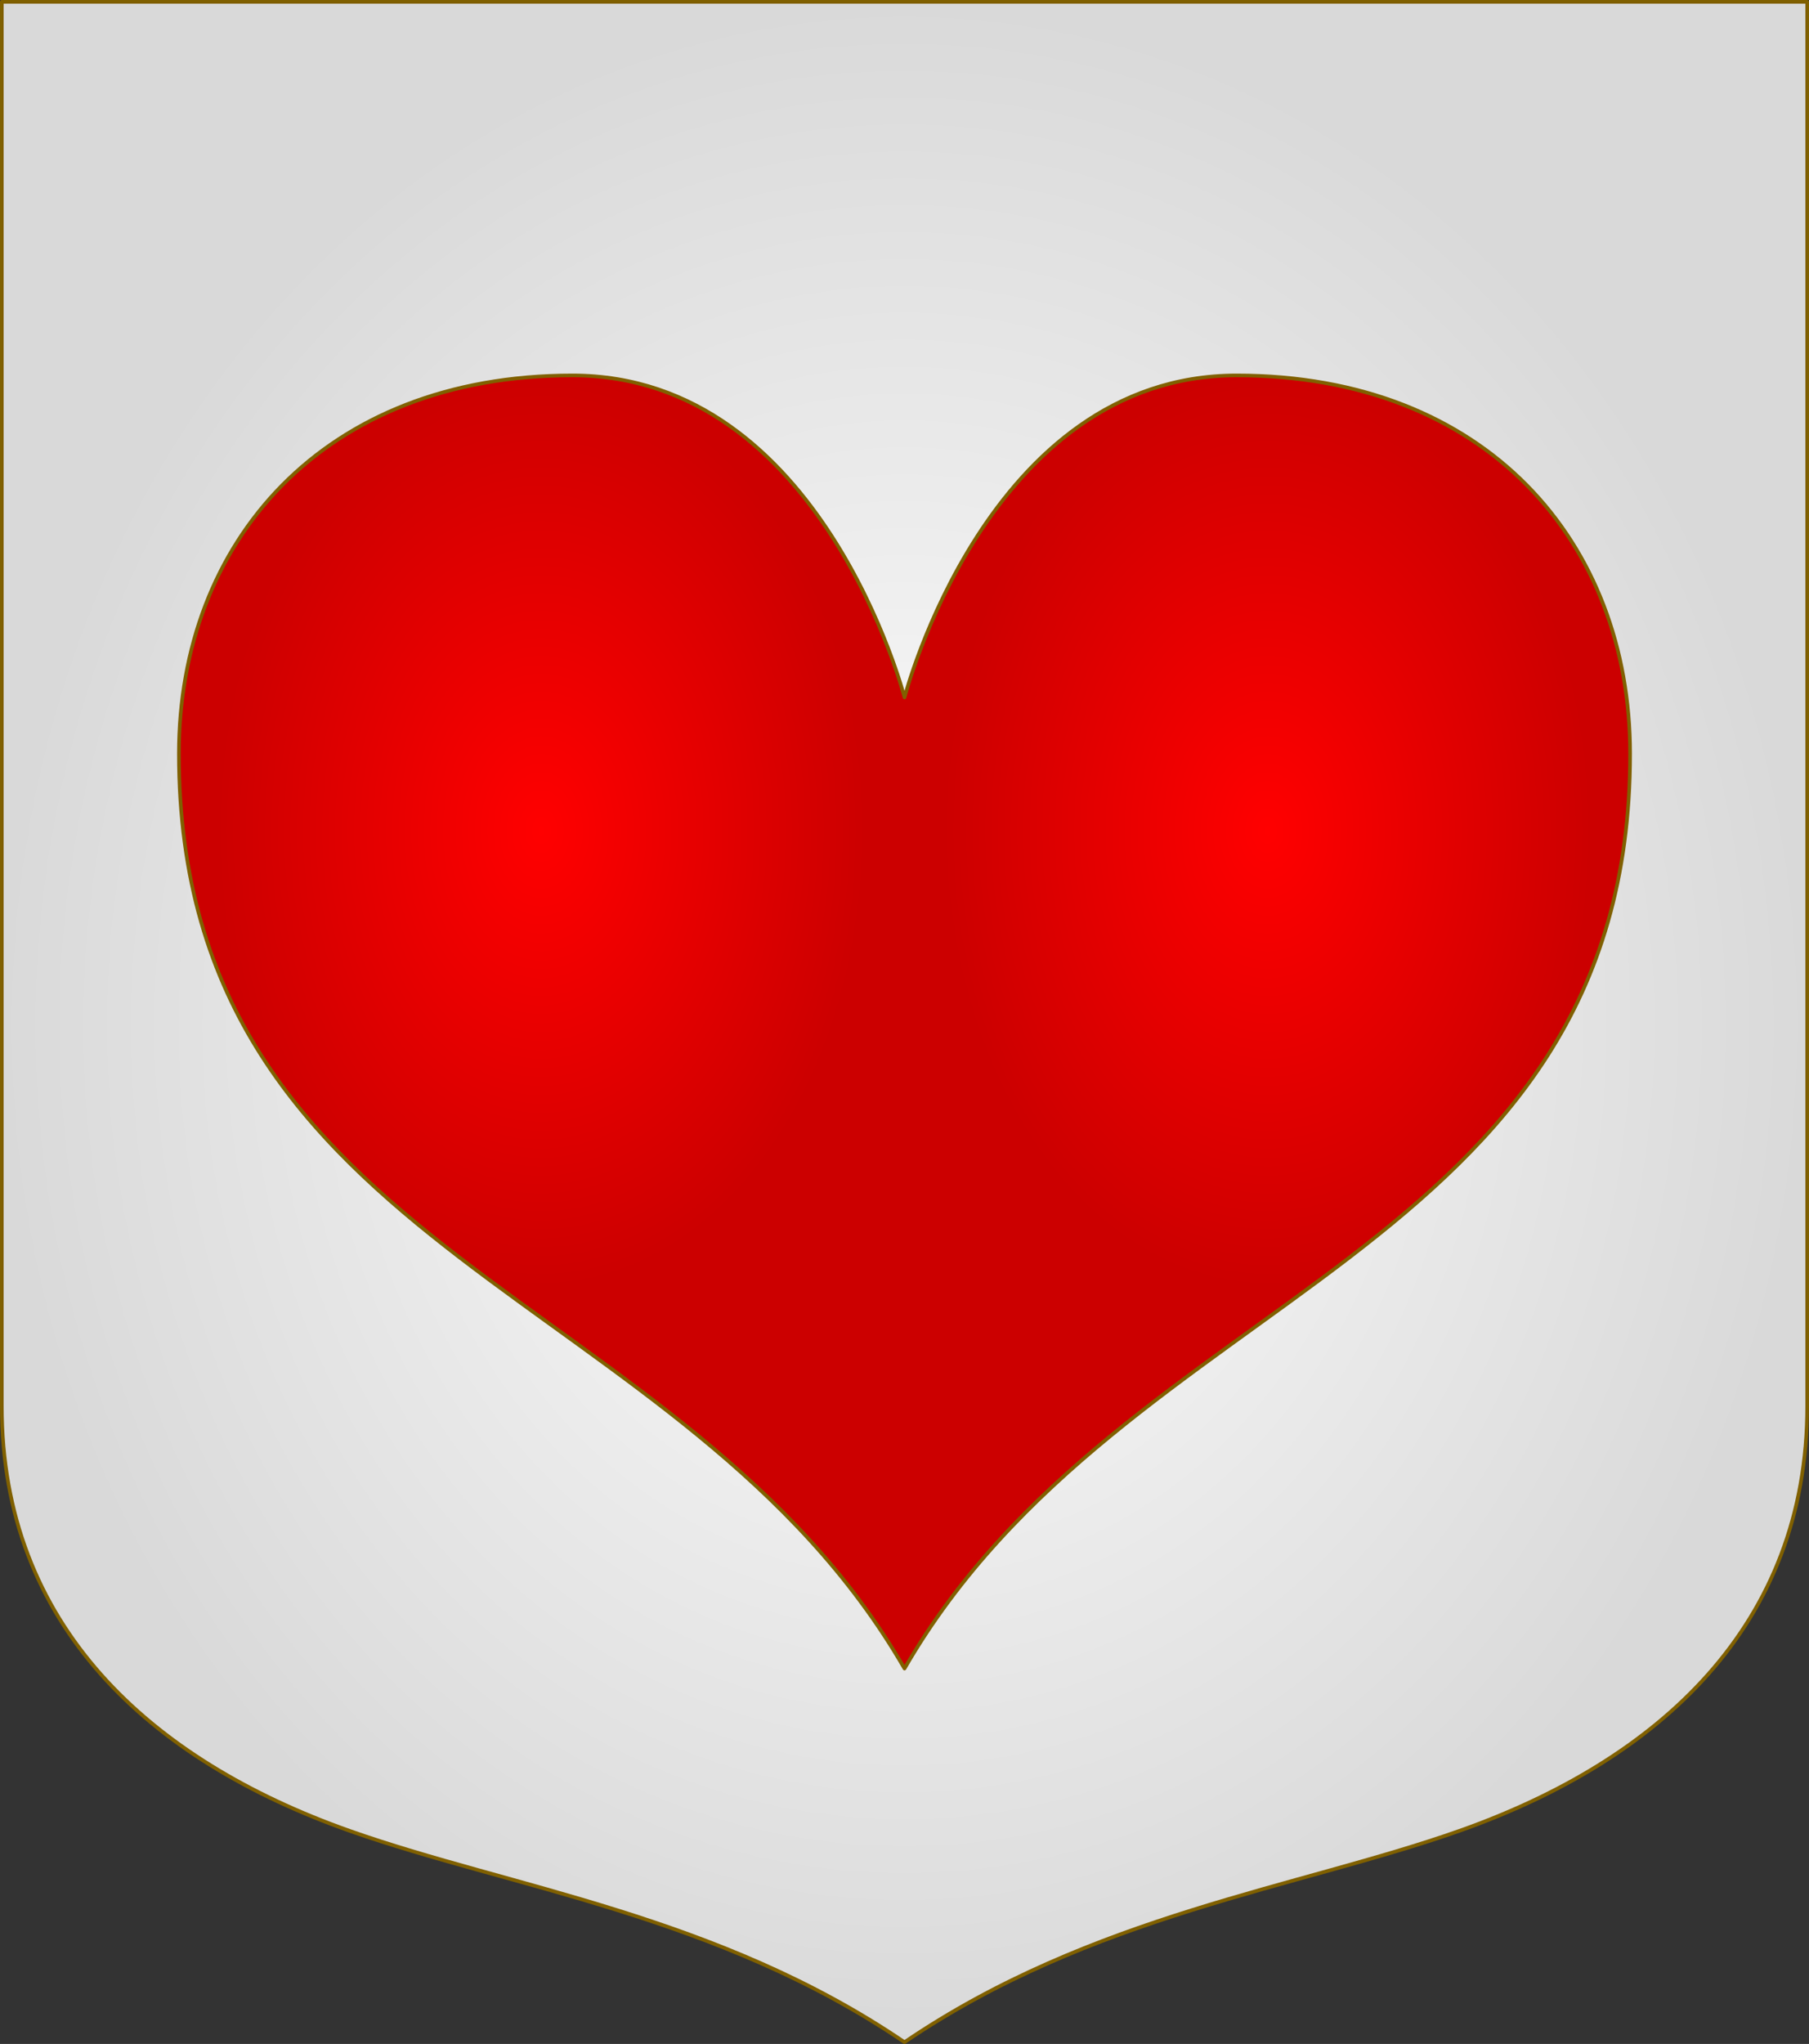 <?xml version="1.0" encoding="UTF-8" standalone="no"?>
<!-- Created with Inkscape (http://www.inkscape.org/) -->

<svg
   width="498.621"
   height="563.234"
   viewBox="0 0 131.927 149.022"
   version="1.1"
   id="svg8"
   inkscape:export-filename="C:\Users\厂永刄先生\Documents\VENCAQ1\新しいフォルダー\pièces II.png"
   inkscape:export-xdpi="96"
   inkscape:export-ydpi="96"
   inkscape:version="1.3 (0e150ed6c4, 2023-07-21)"
   sodipodi:docname="heart.svg"
   xmlns:inkscape="http://www.inkscape.org/namespaces/inkscape"
   xmlns:sodipodi="http://sodipodi.sourceforge.net/DTD/sodipodi-0.dtd"
   xmlns:xlink="http://www.w3.org/1999/xlink"
   xmlns="http://www.w3.org/2000/svg"
   xmlns:svg="http://www.w3.org/2000/svg"
   xmlns:rdf="http://www.w3.org/1999/02/22-rdf-syntax-ns#"
   xmlns:cc="http://creativecommons.org/ns#"
   xmlns:dc="http://purl.org/dc/elements/1.1/">
  <rect x="0" y="0" width="131.927" height="149.022" fill="#333333" stroke="none"/>
  <defs
     id="defs2">
    <linearGradient
       id="linearGradient4"
       inkscape:collect="always">
      <stop
         style="stop-color:#ff0000;stop-opacity:1;"
         offset="0"
         id="stop4" />
      <stop
         style="stop-color:#cc0000;stop-opacity:1;"
         offset="1"
         id="stop5" />
    </linearGradient>
    <linearGradient
       id="linearGradient1"
       inkscape:collect="always">
      <stop
         style="stop-color:#ffffff;stop-opacity:1;"
         offset="0"
         id="stop1" />
      <stop
         style="stop-color:#d9d9d9;stop-opacity:1;"
         offset="1"
         id="stop2" />
    </linearGradient>
    <radialGradient
       inkscape:collect="always"
       xlink:href="#linearGradient1"
       id="radialGradient2"
       cx="247.827"
       cy="656.593"
       fx="247.827"
       fy="656.593"
       r="65.963"
       gradientTransform="matrix(1,0,0,1.13,0,-85.083)"
       gradientUnits="userSpaceOnUse" />
    <radialGradient
       inkscape:collect="always"
       xlink:href="#linearGradient4"
       id="radialGradient5"
       cx="221.369"
       cy="648.479"
       fx="221.369"
       fy="648.479"
       r="26.458"
       gradientTransform="matrix(0.893,0,0,1.259,23.656,-173.801)"
       gradientUnits="userSpaceOnUse" />
    <radialGradient
       inkscape:collect="always"
       xlink:href="#linearGradient4"
       id="radialGradient6"
       gradientUnits="userSpaceOnUse"
       gradientTransform="matrix(-0.893,0,0,1.259,471.999,-173.801)"
       cx="221.369"
       cy="648.479"
       fx="221.369"
       fy="648.479"
       r="26.458" />
  </defs>
  <sodipodi:namedview
     id="base"
     pagecolor="#000000"
     bordercolor="#666666"
     borderopacity="1.0"
     inkscape:pageopacity="1"
     inkscape:pageshadow="2"
     inkscape:zoom="1.19107"
     inkscape:cx="268.2462"
     inkscape:cy="275.80243"
     inkscape:document-units="px"
     inkscape:current-layer="layer1"
     showgrid="false"
     units="px"
     fit-margin-top="10"
     fit-margin-left="10"
     fit-margin-right="10"
     fit-margin-bottom="10"
     inkscape:window-width="1920"
     inkscape:window-height="1057"
     inkscape:window-x="-8"
     inkscape:window-y="-8"
     inkscape:window-maximized="1"
     showguides="true"
     inkscape:guide-bbox="true"
     inkscape:snap-intersection-paths="true"
     inkscape:snap-smooth-nodes="true"
     inkscape:pagecheckerboard="false"
     inkscape:showpageshadow="0"
     inkscape:deskcolor="#505050" />
  <g
     inkscape:label="レイヤー 1"
     inkscape:groupmode="layer"
     id="layer1"
     transform="translate(-181.864,-582.082)">
    <path
       sodipodi:nodetypes="csscsscc"
       inkscape:connector-curvature="0"
       id="path1560"
       d="m 313.659,582.215 v 102.379 c 0,15.993 -10.795,25.82 -25.36,30.969 -11.742,4.151 -26.848,6.148 -40.471,15.41 -13.623,-9.262 -28.729,-11.259 -40.471,-15.41 -14.565,-5.149 -25.36,-14.976 -25.36,-30.969 V 582.215 Z"
       style="fill:url(#radialGradient2);fill-opacity:1;stroke:#806000;stroke-width:0.265;stroke-linecap:butt;stroke-linejoin:round;stroke-miterlimit:4;stroke-dasharray:none;stroke-opacity:1" />
    <g
       id="g6">
      <path
         style="fill:url(#radialGradient6);fill-opacity:1;stroke:none;stroke-width:0.265;stroke-linejoin:round;stroke-miterlimit:100000;stroke-dasharray:none;stroke-opacity:1"
         d="m 247.827,632.93 c 0,0 6.036,-23.477 24.222,-23.477 18.186,0 28.694,12.167 28.694,27.576 0,36.722 -36.902,38.966 -52.917,66.705 -4.076,-13.093 -2.356,-52.581 0,-70.804 z"
         id="path6"
         sodipodi:nodetypes="czscc" />
      <path
         style="fill:url(#radialGradient5);fill-opacity:1;stroke:none;stroke-width:0.265;stroke-linejoin:round;stroke-miterlimit:100000;stroke-dasharray:none;stroke-opacity:1"
         d="m 247.827,632.93 c 0,0 -6.036,-23.477 -24.222,-23.477 -18.186,0 -28.694,12.167 -28.694,27.576 0,36.722 36.902,38.966 52.917,66.705 4.076,-13.093 2.356,-52.581 0,-70.804 z"
         id="path3"
         sodipodi:nodetypes="czscc" />
      <path
         style="fill:none;stroke:#806000;stroke-width:0.265;stroke-linejoin:round;stroke-miterlimit:100000;stroke-dasharray:none;stroke-opacity:1"
         d="m 223.605,609.453 c -18.186,0 -28.694,12.167 -28.694,27.576 0,36.722 36.902,38.966 52.917,66.705 16.015,-27.739 52.917,-29.983 52.917,-66.705 0,-15.409 -10.508,-27.576 -28.694,-27.576 -18.186,0 -24.222,23.477 -24.222,23.477 0,0 -6.036,-23.477 -24.222,-23.477 z"
         id="path1"
         sodipodi:nodetypes="zscszcz" />
    </g>
  </g>
</svg>
